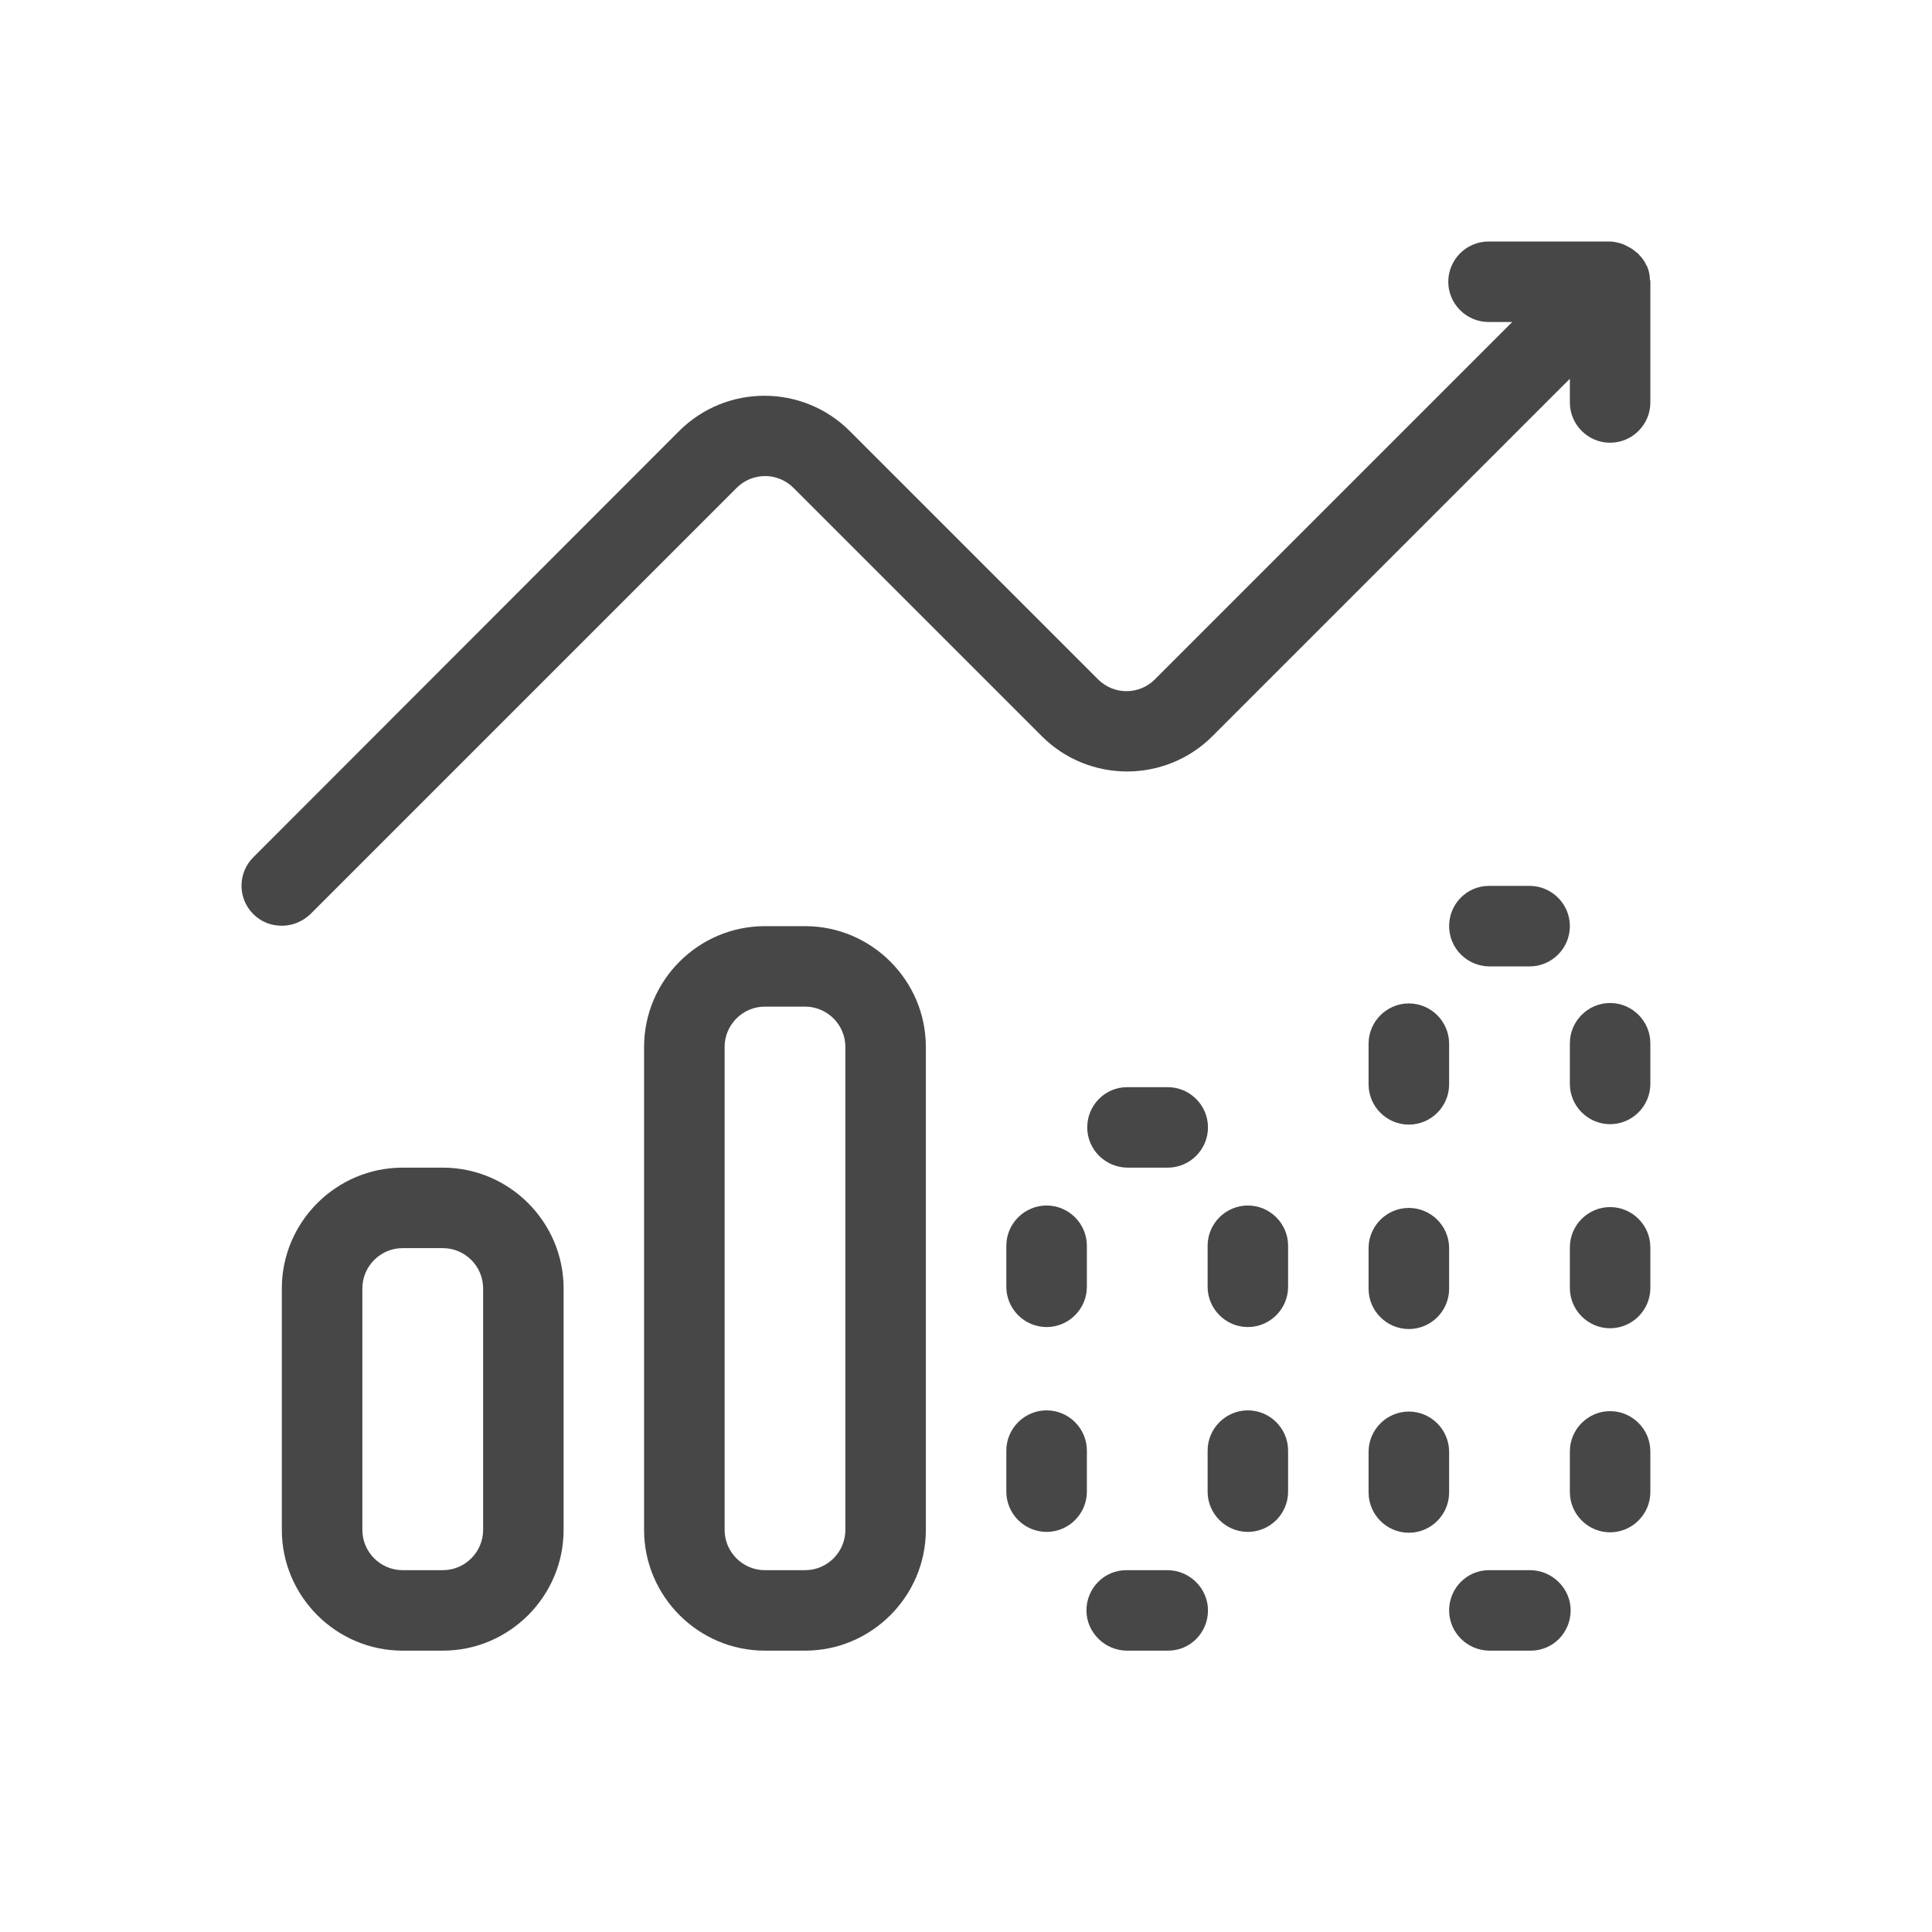 <svg width="32" height="32" viewBox="0 0 32 32" fill="none" xmlns="http://www.w3.org/2000/svg">
<g id="illustrative / md / crash-boom-indices-md">
<g id="icon">
<path d="M7.335 19.34H6.668C5.568 19.34 4.668 20.24 4.668 21.34V25.34C4.668 26.44 5.568 27.34 6.668 27.34H7.335C8.435 27.34 9.335 26.44 9.335 25.34V21.34C9.335 20.24 8.435 19.34 7.335 19.34ZM8.002 25.34C8.002 25.707 7.702 26.007 7.335 26.007H6.668C6.302 26.007 6.002 25.707 6.002 25.34V21.34C6.002 20.973 6.302 20.673 6.668 20.673H7.335C7.702 20.673 8.002 20.973 8.002 21.34V25.34Z" fill="black" fill-opacity="0.72"/>
<path d="M13.335 15.34H12.668C11.568 15.34 10.668 16.24 10.668 17.34V25.34C10.668 26.44 11.568 27.34 12.668 27.34H13.335C14.435 27.34 15.335 26.44 15.335 25.34V17.34C15.335 16.24 14.435 15.34 13.335 15.34ZM14.002 25.34C14.002 25.707 13.702 26.007 13.335 26.007H12.668C12.302 26.007 12.002 25.707 12.002 25.34V17.34C12.002 16.973 12.302 16.673 12.668 16.673H13.335C13.702 16.673 14.002 16.973 14.002 17.34V25.34Z" fill="black" fill-opacity="0.72"/>
<path d="M20.668 23.36C20.302 23.36 20.002 23.66 20.002 24.027V24.707C20.002 25.073 20.302 25.373 20.668 25.373C21.035 25.373 21.335 25.073 21.335 24.707V24.027C21.335 23.66 21.035 23.36 20.668 23.36Z" fill="black" fill-opacity="0.72"/>
<path d="M19.335 26.007H18.655C18.288 26.007 17.995 26.307 17.995 26.673C17.995 27.04 18.302 27.34 18.668 27.34H19.348C19.715 27.34 20.008 27.04 20.008 26.673C20.008 26.307 19.702 26.007 19.335 26.007Z" fill="black" fill-opacity="0.72"/>
<path d="M18.668 19.34H19.342C19.708 19.34 20.008 19.04 20.008 18.673C20.008 18.307 19.708 18.007 19.342 18.007H18.668C18.302 18.007 18.008 18.307 18.008 18.673C18.008 19.04 18.308 19.34 18.682 19.34H18.668Z" fill="black" fill-opacity="0.72"/>
<path d="M20.668 19.967C20.302 19.967 20.002 20.267 20.002 20.633V21.313C20.002 21.68 20.302 21.98 20.668 21.98C21.035 21.98 21.335 21.68 21.335 21.313V20.633C21.335 20.267 21.035 19.967 20.668 19.967Z" fill="black" fill-opacity="0.72"/>
<path d="M17.335 19.967C16.968 19.967 16.668 20.267 16.668 20.633V21.313C16.668 21.68 16.968 21.98 17.335 21.98C17.702 21.98 18.002 21.68 18.002 21.313V20.633C18.002 20.267 17.702 19.967 17.335 19.967Z" fill="black" fill-opacity="0.72"/>
<path d="M18.002 24.027C18.002 23.66 17.702 23.36 17.335 23.36C16.968 23.36 16.668 23.66 16.668 24.027V24.707C16.668 25.073 16.968 25.373 17.335 25.373C17.702 25.373 18.002 25.073 18.002 24.707V24.027Z" fill="black" fill-opacity="0.72"/>
<path d="M26.668 23.373C26.302 23.373 26.002 23.673 26.002 24.04V24.713C26.002 25.08 26.302 25.38 26.668 25.38C27.035 25.38 27.335 25.08 27.335 24.713V24.04C27.335 23.673 27.035 23.373 26.668 23.373Z" fill="black" fill-opacity="0.72"/>
<path d="M26.668 19.993C26.302 19.993 26.002 20.293 26.002 20.66V21.333C26.002 21.7 26.302 22 26.668 22C27.035 22 27.335 21.7 27.335 21.333V20.66C27.335 20.293 27.035 19.993 26.668 19.993Z" fill="black" fill-opacity="0.72"/>
<path d="M26.668 16.613C26.302 16.613 26.002 16.913 26.002 17.28V17.953C26.002 18.32 26.302 18.62 26.668 18.62C27.035 18.62 27.335 18.32 27.335 17.953V17.28C27.335 16.913 27.035 16.613 26.668 16.613Z" fill="black" fill-opacity="0.72"/>
<path d="M24.002 24.047C24.002 23.68 23.702 23.38 23.335 23.38C22.968 23.38 22.668 23.68 22.668 24.047V24.72C22.668 25.087 22.968 25.387 23.335 25.387C23.702 25.387 24.002 25.087 24.002 24.72V24.047Z" fill="black" fill-opacity="0.72"/>
<path d="M24.662 26.007C24.295 26.007 24.002 26.307 24.002 26.673C24.002 27.04 24.302 27.34 24.675 27.34H25.355C25.722 27.34 26.015 27.04 26.015 26.673C26.015 26.307 25.708 26.007 25.342 26.007H24.662Z" fill="black" fill-opacity="0.72"/>
<path d="M23.335 16.62C22.968 16.62 22.668 16.92 22.668 17.287V17.96C22.668 18.327 22.968 18.627 23.335 18.627C23.702 18.627 24.002 18.327 24.002 17.96V17.287C24.002 16.92 23.702 16.62 23.335 16.62Z" fill="black" fill-opacity="0.72"/>
<path d="M22.668 21.347C22.668 21.713 22.968 22.013 23.335 22.013C23.702 22.013 24.002 21.713 24.002 21.347V20.673C24.002 20.307 23.702 20.007 23.335 20.007C22.968 20.007 22.668 20.307 22.668 20.673V21.347Z" fill="black" fill-opacity="0.72"/>
<path d="M24.668 16.007H25.335C25.702 16.007 26.002 15.707 26.002 15.34C26.002 14.973 25.702 14.673 25.335 14.673H24.662C24.295 14.673 24.002 14.973 24.002 15.34C24.002 15.707 24.302 16.007 24.675 16.007H24.668Z" fill="black" fill-opacity="0.72"/>
<path d="M27.328 4.647C27.328 4.567 27.315 4.493 27.282 4.413C27.282 4.413 27.275 4.4 27.268 4.393C27.242 4.327 27.195 4.267 27.148 4.22C27.135 4.2 27.115 4.187 27.095 4.173C27.055 4.133 27.008 4.107 26.955 4.08C26.935 4.067 26.915 4.06 26.888 4.047C26.815 4.02 26.735 4 26.655 4H24.655C24.288 4 23.988 4.3 23.988 4.667C23.988 5.033 24.288 5.333 24.655 5.333H25.048L19.128 11.253C18.868 11.513 18.448 11.513 18.188 11.253L14.075 7.14C13.295 6.36 12.028 6.36 11.248 7.14L4.195 14.2C3.935 14.46 3.935 14.88 4.195 15.14C4.328 15.273 4.495 15.333 4.668 15.333C4.842 15.333 5.008 15.267 5.142 15.14L12.202 8.08C12.462 7.82 12.882 7.82 13.142 8.08L17.255 12.193C18.035 12.973 19.302 12.973 20.082 12.193L26.002 6.273V6.667C26.002 7.033 26.302 7.333 26.668 7.333C27.035 7.333 27.335 7.033 27.335 6.667V4.667C27.335 4.667 27.335 4.653 27.335 4.64L27.328 4.647Z" fill="black" fill-opacity="0.72"/>
</g>
</g>
</svg>
